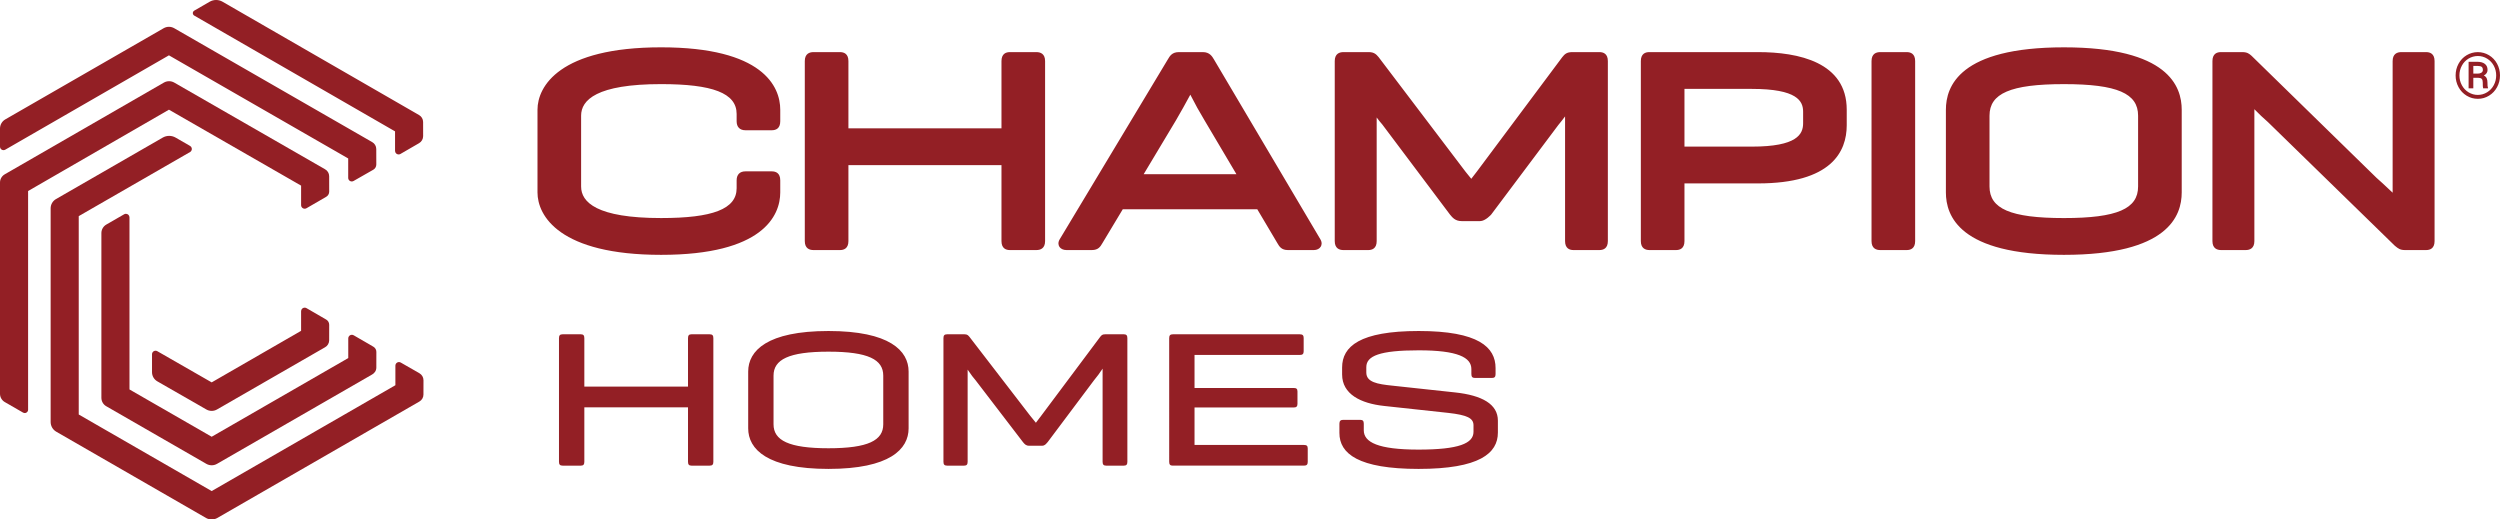 <svg xmlns="http://www.w3.org/2000/svg" xmlns:xlink="http://www.w3.org/1999/xlink" id="Layer_1" x="0px" y="0px" viewBox="0 0 308 64" xml:space="preserve"><path fill="#931F25" d="M52.169,48.614c-0.001,0.352-0.189,0.676-0.493,0.852L26.771,63.815c-0.429,0.246-0.955,0.246-1.384,0  L6.932,53.186c-0.429-0.246-0.693-0.703-0.693-1.197V25.663c0-0.468,0.251-0.902,0.658-1.137l13.153-7.575  c0.491-0.282,1.094-0.282,1.585,0l1.784,1.028c0.207,0.119,0.278,0.384,0.159,0.591c-0.038,0.066-0.094,0.122-0.16,0.16L9.7,26.627  v24.439l16.379,9.433l22.633-13.041v-2.41c0-0.339,0.367-0.551,0.661-0.382l2.301,1.319c0.309,0.178,0.5,0.507,0.499,0.864  L52.169,48.614z"></path><path fill="#931F25" d="M46.368,43.354c0-0.264-0.141-0.508-0.37-0.64l-2.431-1.411c-0.211-0.122-0.481-0.049-0.602,0.162  c-0.038,0.067-0.059,0.142-0.059,0.219v2.43l-16.827,9.694l-10.112-5.819c-0.009-0.005-0.015-0.015-0.015-0.025V26.778  c-0.001-0.242-0.198-0.438-0.44-0.438c-0.076,0-0.151,0.02-0.218,0.059l-2.198,1.267c-0.374,0.216-0.605,0.616-0.605,1.048v20.298  c0,0.426,0.228,0.821,0.597,1.034l12.336,7.1c0.405,0.234,0.905,0.234,1.31,0l19.121-11.015c0.236-0.136,0.509-0.414,0.509-0.85  L46.368,43.354z"></path><path fill="#931F25" d="M40.557,40.009l-0.004,1.924c-0.003,0.355-0.197,0.681-0.509,0.851l-13.31,7.663  c-0.406,0.234-0.905,0.234-1.311,0l-6.042-3.466c-0.404-0.232-0.653-0.663-0.653-1.129v-2.206c0-0.336,0.365-0.547,0.656-0.378  l6.695,3.841l11.016-6.351V38.34c0-0.243,0.197-0.44,0.44-0.44c0.077,0,0.154,0.021,0.221,0.06l2.431,1.409  C40.417,39.501,40.557,39.745,40.557,40.009"></path><path fill="#931F25" d="M40.553,21.702c-0.002-0.355-0.197-0.681-0.509-0.851L21.471,10.176c-0.397-0.228-0.884-0.228-1.281,0  L0.583,21.477C0.223,21.686,0,22.069,0,22.486v26.027c0,0.422,0.226,0.811,0.591,1.022l2.258,1.301  c0.196,0.113,0.446,0.045,0.558-0.15c0.035-0.062,0.054-0.131,0.055-0.203V23.534l17.352-10.021l16.281,9.356v2.405  c0,0.339,0.367,0.551,0.661,0.382l2.431-1.409c0.229-0.131,0.37-0.375,0.37-0.639L40.553,21.702z"></path><path fill="#931F25" d="M52.127,15.028c-0.001-0.352-0.189-0.677-0.494-0.852L27.414,0.211c-0.49-0.283-1.093-0.282-1.582,0.001  l-1.903,1.1c-0.168,0.096-0.225,0.31-0.129,0.478c0.031,0.054,0.075,0.098,0.129,0.129L48.67,16.184v2.406  c0,0.243,0.197,0.44,0.44,0.44c0.077,0,0.153-0.02,0.22-0.059l2.301-1.332c0.31-0.178,0.5-0.508,0.5-0.865L52.127,15.028z   M46.356,18.354c-0.002-0.355-0.197-0.68-0.508-0.851L21.469,3.479c-0.405-0.234-0.905-0.234-1.31,0L0.649,14.711  C0.248,14.943,0,15.371,0,15.834v2.232c0,0.333,0.361,0.542,0.649,0.375L20.813,6.817l22.085,12.704v2.395  c0,0.339,0.367,0.55,0.661,0.381l2.432-1.388c0.229-0.132,0.369-0.376,0.369-0.64L46.356,18.354z M304.713,9.07h0.551  c0.177,0,0.326-0.04,0.446-0.118c0.114-0.07,0.182-0.195,0.179-0.328c0-0.179-0.046-0.307-0.137-0.383s-0.257-0.115-0.496-0.117  h-0.543V9.07z M304.713,9.586v1.296h-0.582V7.613h1.083c0.393,0,0.7,0.086,0.921,0.26c0.221,0.172,0.331,0.419,0.331,0.74  c0,0.3-0.154,0.53-0.462,0.692c0.153,0.061,0.278,0.177,0.35,0.325c0.067,0.143,0.101,0.318,0.101,0.527  c0,0.209,0.004,0.357,0.013,0.444c0.006,0.076,0.023,0.15,0.052,0.22v0.061h-0.597c-0.033-0.087-0.05-0.336-0.05-0.747  c0-0.194-0.042-0.334-0.127-0.42c-0.085-0.086-0.227-0.129-0.425-0.129L304.713,9.586z M307.53,9.291  c0-0.424-0.097-0.82-0.289-1.186c-0.189-0.36-0.471-0.662-0.817-0.876c-0.346-0.218-0.747-0.332-1.156-0.329  c-0.823,0.002-1.578,0.457-1.965,1.184c-0.201,0.37-0.301,0.772-0.301,1.207c0,0.436,0.099,0.838,0.299,1.207  c0.199,0.37,0.474,0.661,0.824,0.874c0.351,0.215,0.732,0.322,1.143,0.322s0.793-0.109,1.146-0.327  c0.354-0.217,0.628-0.511,0.823-0.88C307.432,10.117,307.53,9.72,307.53,9.291 M302.532,9.293c0-0.517,0.12-0.999,0.36-1.442  c0.468-0.878,1.381-1.428,2.376-1.431c0.994,0.004,1.905,0.554,2.372,1.431c0.24,0.443,0.36,0.925,0.36,1.442  c0,0.519-0.12,0.999-0.36,1.443s-0.571,0.794-0.993,1.052c-0.421,0.258-0.88,0.387-1.379,0.387c-0.496,0-0.956-0.128-1.378-0.385  c-0.42-0.254-0.764-0.617-0.996-1.05C302.653,10.296,302.528,9.798,302.532,9.293 M81.449,31.397c-12.532,0-15.23-4.818-15.23-7.689  V13.52c0-2.872,2.698-7.69,15.23-7.69s14.678,4.818,14.678,7.69v1.421c0,0.913-0.564,1.105-1.038,1.105h-3.263  c-0.681,0-1.073-0.403-1.073-1.105V14.04c0-2.577-2.975-3.677-9.304-3.677c-7.956,0-9.856,1.964-9.856,3.885v8.732  c0,1.921,1.9,3.884,9.856,3.884c6.329,0,9.304-1.099,9.304-3.676v-0.971c0-0.702,0.392-1.105,1.073-1.105h3.263  c0.474,0,1.038,0.192,1.038,1.105v1.491C96.127,26.579,93.981,31.397,81.449,31.397 M124.42,30.808  c-0.474,0-1.038-0.192-1.038-1.106v-9.359h-18.857v9.359c0,0.914-0.565,1.106-1.038,1.106h-3.263c-0.489,0-1.073-0.192-1.073-1.106  V7.525c0-0.913,0.584-1.105,1.073-1.105h3.263c0.473,0,1.038,0.192,1.038,1.105v8.286h18.857V7.525c0-0.913,0.564-1.105,1.038-1.105  h3.262c0.49,0,1.073,0.192,1.073,1.105v22.177c0,0.914-0.583,1.106-1.073,1.106L124.42,30.808z M152.327,21.459l-3.9-6.585  c-0.634-1.047-1.227-2.118-1.78-3.21c-0.574,1.069-1.166,2.127-1.778,3.175l-3.967,6.62H152.327z M158.676,30.808  c-0.807,0-1.059-0.435-1.303-0.853l-2.473-4.171h-16.576l-2.506,4.171c-0.244,0.419-0.497,0.853-1.303,0.853h-3.124  c-0.405,0-0.73-0.16-0.89-0.439c-0.086-0.149-0.194-0.462,0.046-0.875L143.88,7.313c0.243-0.416,0.522-0.893,1.361-0.893h2.951  c0.84,0,1.155,0.541,1.364,0.897l13.121,22.175c0.243,0.417,0.134,0.733,0.047,0.883c-0.156,0.271-0.476,0.433-0.855,0.433H158.676z   M193.854,30.808c-0.473,0-1.038-0.192-1.038-1.106v-15.36c-0.27,0.366-0.545,0.717-0.832,1.06l-8.271,11.031  c0,0-0.713,0.806-1.358,0.806h-2.291c-0.768,0-1.12-0.43-1.43-0.81l-8.333-11.091c-0.246-0.277-0.478-0.566-0.695-0.867v15.231  c0,0.914-0.565,1.106-1.038,1.106h-3.056c-0.489,0-1.072-0.192-1.072-1.106V7.525c0-0.913,0.583-1.105,1.072-1.105h3.125  c0.671,0,0.933,0.302,1.163,0.569l0.05,0.057l10.703,14.109c0.195,0.228,0.647,0.799,0.707,0.874  c0.264-0.356,0.499-0.656,0.669-0.866l10.53-14.107c0.316-0.394,0.559-0.636,1.256-0.636h3.333c0.473,0,1.038,0.192,1.038,1.105  v22.177c0,0.914-0.565,1.106-1.038,1.106L193.854,30.808z M215.822,18.063c5.603,0,6.322-1.539,6.322-2.88v-1.42  c0-1.309-0.719-2.811-6.322-2.811h-8.296v7.111H215.822z M203.225,30.808c-0.49,0-1.073-0.192-1.073-1.106V7.525  c0-0.913,0.564-1.105,1.038-1.105h13.396c4.987,0,10.931,1.232,10.931,7.1v1.906c0,3.271-1.896,7.17-10.931,7.17h-9.06v7.106  c0,0.914-0.565,1.106-1.038,1.106H203.225z M231.645,30.808c-0.489,0-1.073-0.192-1.073-1.106V7.525  c0-0.913,0.584-1.105,1.073-1.105h3.263c0.474,0,1.038,0.192,1.038,1.105v22.177c0,0.914-0.564,1.106-1.038,1.106L231.645,30.808z   M254.278,10.364c-6.621,0-9.17,1.162-9.17,3.884v8.732c0,2.723,2.549,3.885,9.17,3.885c6.596,0,9.135-1.162,9.135-3.885v-8.732  C263.413,11.526,260.874,10.364,254.278,10.364 M254.278,31.397c-12.894,0-14.544-4.817-14.544-7.69V13.52  c0-2.872,1.65-7.689,14.544-7.689c12.863,0,14.509,4.817,14.509,7.689v10.187C268.787,26.58,267.141,31.397,254.278,31.397   M296.297,30.808c-0.605,0-0.844-0.196-1.205-0.492l-0.063-0.052l-15.612-15.218c-0.583-0.505-1.143-1.037-1.678-1.592v16.248  c0,0.914-0.584,1.106-1.073,1.106h-3.02c-0.489,0-1.073-0.192-1.073-1.106V7.525c0-0.913,0.565-1.105,1.038-1.105h2.639  c0.623,0,0.864,0.212,1.144,0.457l15.388,15.027c0.401,0.353,1.012,0.901,1.991,1.837V7.525c0-0.913,0.583-1.105,1.073-1.105h3.055  c0.473,0,1.038,0.192,1.038,1.105v22.177c0,0.914-0.565,1.106-1.038,1.106L296.297,30.808z M71.99,47.633h12.772V41.66  c0-0.333,0.119-0.476,0.429-0.476h2.241c0.334,0,0.453,0.143,0.453,0.476v15.23c0,0.334-0.119,0.477-0.453,0.477h-2.241  c-0.31,0-0.429-0.143-0.429-0.477v-6.71H71.99v6.71c0,0.334-0.119,0.477-0.43,0.477h-2.241c-0.333,0-0.452-0.143-0.452-0.477V41.66  c0-0.333,0.119-0.476,0.452-0.476h2.241c0.311,0,0.43,0.143,0.43,0.476V47.633z M108.817,46.277c0-1.975-1.835-2.951-6.747-2.951  c-4.91,0-6.77,0.976-6.77,2.951v5.996c0,1.975,1.86,2.952,6.77,2.952c4.912,0,6.747-0.977,6.747-2.952V46.277z M92.177,45.777  c0-2.569,2.337-4.997,9.893-4.997c7.534,0,9.87,2.428,9.87,4.997v6.996c0,2.57-2.336,4.997-9.87,4.997  c-7.556,0-9.893-2.427-9.893-4.997V45.777z M138.892,56.89c0,0.334-0.119,0.477-0.429,0.477h-2.193c-0.31,0-0.43-0.143-0.43-0.477  V45.418c-0.328,0.505-0.687,0.99-1.073,1.452l-5.691,7.593c-0.238,0.262-0.358,0.452-0.715,0.452h-1.574  c-0.381,0-0.548-0.19-0.762-0.452l-5.834-7.616c-0.239-0.263-0.525-0.643-0.978-1.31V56.89c0,0.334-0.119,0.477-0.43,0.477h-2.098  c-0.333,0-0.452-0.143-0.452-0.477V41.66c0-0.333,0.119-0.476,0.452-0.476h2.146c0.358,0,0.454,0.143,0.62,0.334l7.455,9.684  c0.263,0.31,0.454,0.572,0.716,0.881c0.238-0.332,0.477-0.642,0.668-0.881l7.241-9.684c0.19-0.239,0.285-0.334,0.644-0.334h2.288  c0.31,0,0.429,0.143,0.429,0.476L138.892,56.89z M144.473,57.366c-0.31,0-0.429-0.143-0.429-0.477V41.66  c0-0.332,0.119-0.475,0.453-0.475h15.639c0.333,0,0.476,0.119,0.476,0.451v1.642c0,0.334-0.143,0.452-0.476,0.452h-12.97v4.07  h12.206c0.334,0,0.477,0.096,0.477,0.428v1.523c0,0.333-0.143,0.453-0.477,0.453h-12.206v4.615h13.47  c0.334,0,0.477,0.096,0.477,0.429v1.665c0,0.334-0.143,0.453-0.477,0.453H144.473z M181.273,45.468c0-1.428-1.668-2.308-6.485-2.308  c-4.815,0-6.459,0.689-6.459,2.07v0.666c0,1.19,1.358,1.428,3.218,1.618l7.723,0.833c3.338,0.358,5.269,1.452,5.269,3.474v1.476  c0,2.546-2.265,4.473-9.774,4.473c-7.414,0-9.75-1.88-9.75-4.425v-1.142c0-0.334,0.143-0.477,0.453-0.477h2.121  c0.31,0,0.429,0.143,0.429,0.477v0.809c0,1.474,1.765,2.379,6.747,2.379c4.959,0,6.77-0.762,6.77-2.189v-0.81  c0-0.88-0.786-1.26-3.098-1.522l-7.915-0.857c-2.885-0.309-5.174-1.452-5.174-3.879v-0.856c0-2.595,2.17-4.498,9.44-4.498  c7.367,0,9.465,1.999,9.465,4.569v0.737c0,0.334-0.119,0.477-0.429,0.477h-2.121c-0.311,0-0.43-0.143-0.43-0.477L181.273,45.468z"></path></svg>